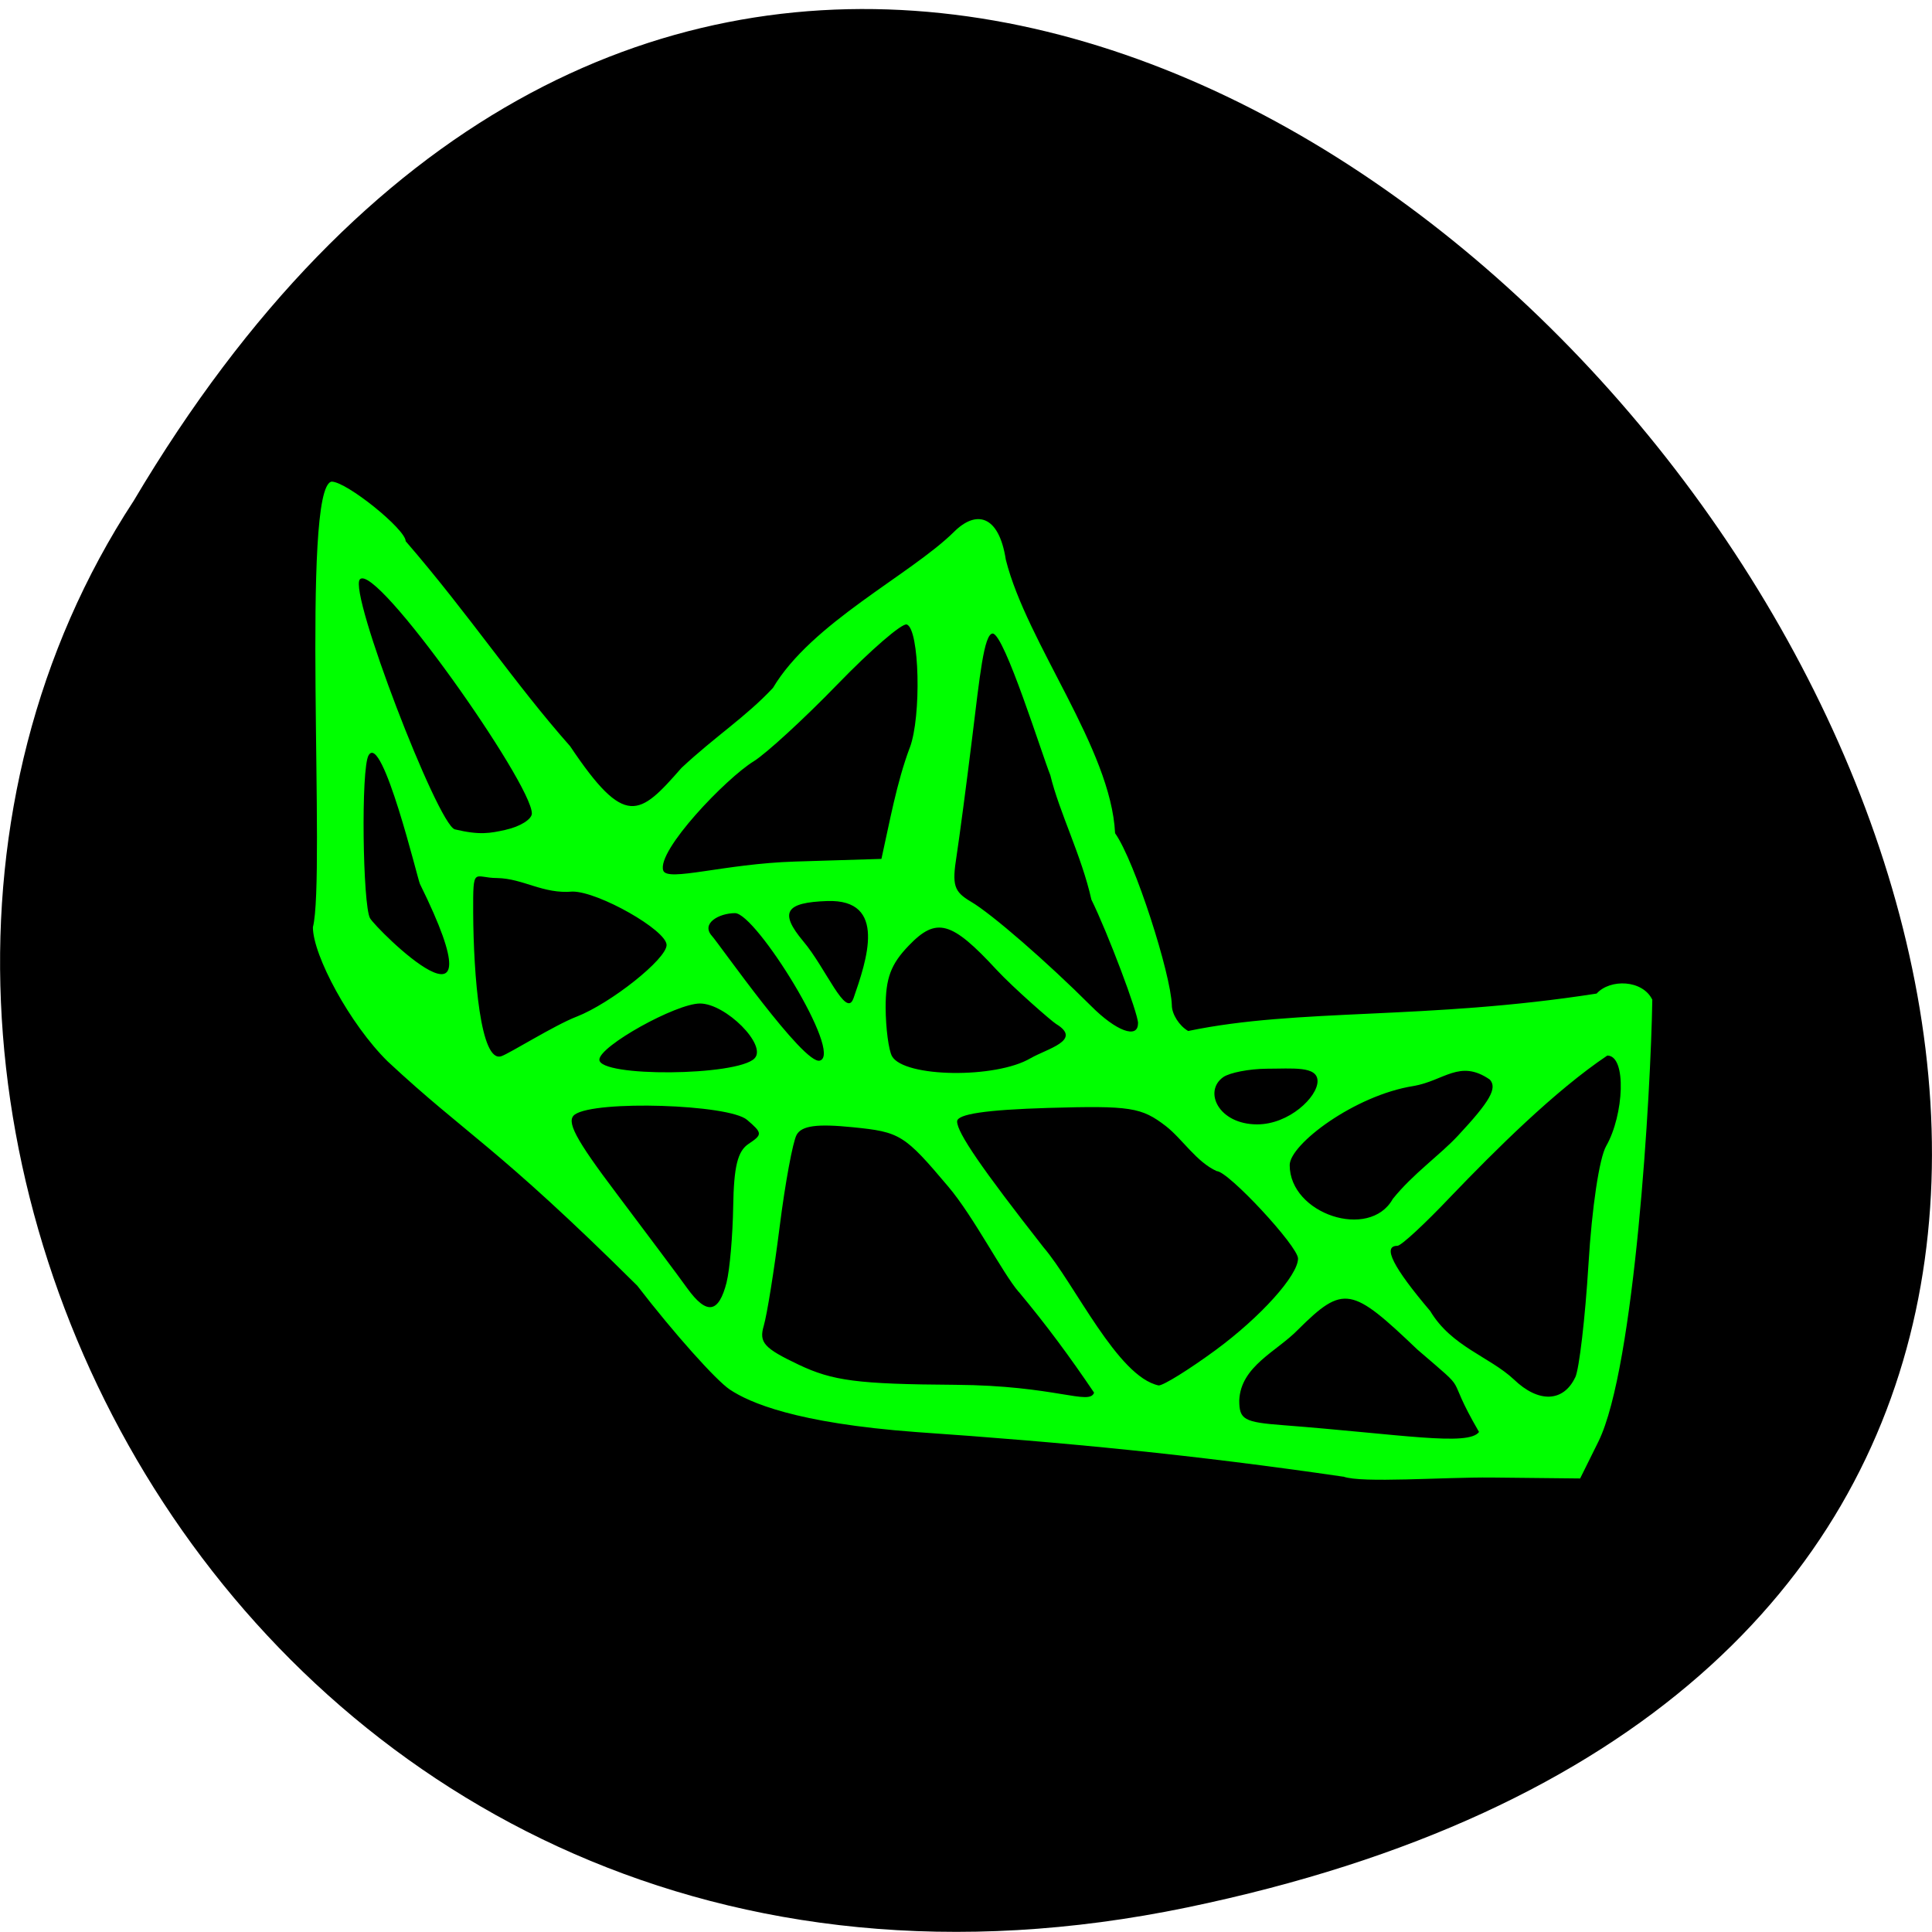 <svg xmlns="http://www.w3.org/2000/svg" viewBox="0 0 48 48"><path d="m 29.492 47.39 c 44.984 -9.328 -3.309 -73.5 -26.17 -34.949 c -9.801 14.977 3.035 39.746 26.17 34.949"/><path d="m 33.375 36.688 c -3.691 -0.539 -6.887 -0.852 -10.613 -1.109 c -3 -0.223 -4.145 -0.734 -4.629 -1.055 c -0.344 -0.23 -1.383 -1.391 -2.301 -2.582 c -3.523 -3.496 -4.234 -3.738 -6.199 -5.57 c -0.938 -0.922 -1.859 -2.637 -1.859 -3.336 c 0.324 -1.246 -0.305 -10.941 0.465 -11.07 c 0.371 0 1.84 1.184 1.84 1.48 c 1.602 1.855 2.695 3.523 4.086 5.094 c 1.371 2.047 1.719 1.734 2.766 0.539 c 0.844 -0.789 1.594 -1.262 2.273 -1.988 c 0.957 -1.613 3.406 -2.805 4.492 -3.871 c 0.551 -0.555 1.121 -0.434 1.293 0.684 c 0.523 2.082 2.613 4.691 2.715 6.797 c 0.492 0.695 1.387 3.5 1.41 4.273 c 0 0.223 0.184 0.512 0.406 0.641 c 2.75 -0.574 5.895 -0.266 10.148 -0.93 c 0.336 -0.371 1.141 -0.344 1.383 0.152 c -0.035 2.297 -0.434 9.129 -1.336 10.973 l -0.457 0.922 l -2.195 -0.023 c -1.207 -0.012 -3.227 0.145 -3.688 -0.023 m 1.84 -3.156 c -1.633 -1.559 -1.832 -1.621 -2.965 -0.496 c -0.52 0.539 -1.426 0.906 -1.461 1.758 c 0 0.477 0.113 0.543 1.098 0.617 c 2.934 0.227 4.594 0.527 4.859 0.168 c -0.918 -1.578 -0.137 -0.848 -1.531 -2.047 m 3.922 0.691 c 0.098 -0.207 0.246 -1.473 0.328 -2.809 c 0.086 -1.418 0.27 -2.645 0.441 -2.941 c 0.438 -0.766 0.516 -2.246 0.027 -2.246 c -1.309 0.879 -2.785 2.352 -3.891 3.504 c -0.637 0.672 -1.23 1.223 -1.324 1.223 c -0.379 0 -0.109 0.531 0.816 1.621 c 0.527 0.883 1.473 1.133 2.078 1.699 c 0.613 0.59 1.23 0.566 1.523 -0.051 m -13.824 -2.121 c -0.406 -0.473 -1.121 -1.875 -1.75 -2.617 c -1.094 -1.297 -1.199 -1.359 -2.371 -1.477 c -0.895 -0.09 -1.27 -0.039 -1.398 0.188 c -0.094 0.168 -0.285 1.199 -0.422 2.285 c -0.137 1.086 -0.316 2.195 -0.395 2.461 c -0.121 0.414 0.004 0.555 0.867 0.965 c 0.848 0.402 1.461 0.484 3.891 0.5 c 2.492 0.016 3.336 0.523 3.449 0.195 c -0.605 -0.895 -1.172 -1.664 -1.871 -2.504 m 4.887 1.449 c 1.121 -0.824 2.051 -1.859 2.051 -2.277 c 0 -0.305 -1.734 -2.172 -2.02 -2.172 c -0.504 -0.227 -0.852 -0.797 -1.262 -1.117 c -0.609 -0.469 -0.879 -0.512 -2.93 -0.453 c -1.539 0.047 -2.258 0.152 -2.258 0.336 c 0 0.277 0.617 1.176 2.145 3.125 c 0.777 0.906 1.84 3.219 2.863 3.434 c 0.121 0 0.754 -0.395 1.41 -0.875 m -12.145 -1.688 c 0.078 -0.309 0.152 -1.156 0.164 -1.883 c 0.016 -0.992 0.109 -1.379 0.387 -1.559 c 0.344 -0.23 0.34 -0.266 -0.043 -0.594 c -0.453 -0.387 -3.766 -0.492 -4.277 -0.133 c -0.227 0.16 0 0.594 1.047 1.98 c 0.734 0.977 1.523 2.027 1.746 2.34 c 0.484 0.668 0.781 0.621 0.977 -0.152 m 16.547 -2.066 c 0.508 -0.633 1.168 -1.086 1.625 -1.578 c 0.797 -0.855 0.98 -1.18 0.789 -1.391 c -0.746 -0.516 -1.137 0.031 -1.898 0.16 c -1.457 0.23 -3.074 1.449 -3.074 1.965 c 0 1.215 1.98 1.871 2.559 0.844 m -1.867 -2.93 c 0 -0.383 -0.621 -0.309 -1.266 -0.309 c -0.434 0.004 -0.914 0.098 -1.074 0.207 c -0.504 0.352 -0.121 1.176 0.84 1.176 c 0.793 0 1.5 -0.68 1.5 -1.074 m -13.988 -0.566 c 0.32 -0.324 -0.715 -1.363 -1.355 -1.363 c -0.598 0 -2.5 1.059 -2.5 1.395 c 0 0.438 3.422 0.41 3.855 -0.031 m 6.859 -0.004 c 0.395 -0.234 1.305 -0.445 0.633 -0.852 c -0.109 -0.066 -1.051 -0.887 -1.477 -1.344 c -1.121 -1.215 -1.496 -1.32 -2.184 -0.602 c -0.445 0.461 -0.574 0.809 -0.574 1.539 c 0.004 0.516 0.074 1.059 0.16 1.211 c 0.305 0.527 2.578 0.559 3.441 0.047 m -11.281 -1.031 c 0.852 -0.332 2.238 -1.434 2.238 -1.781 c 0 -0.367 -1.691 -1.328 -2.336 -1.328 c -0.734 0.066 -1.223 -0.324 -1.871 -0.336 c -0.586 0 -0.602 -0.328 -0.598 0.859 c 0.008 1.559 0.18 3.754 0.703 3.566 c 0.203 -0.07 1.313 -0.766 1.863 -0.98 m 13.953 0.164 c 0 -0.254 -0.754 -2.25 -1.16 -3.074 c -0.242 -1.086 -0.797 -2.168 -1.02 -3.09 c -0.203 -0.5 -1.137 -3.496 -1.43 -3.52 c -0.219 0 -0.324 1.07 -0.512 2.594 c -0.141 1.145 -0.316 2.465 -0.387 2.93 c -0.117 0.734 -0.066 0.887 0.355 1.137 c 0.516 0.301 1.902 1.508 2.984 2.59 c 0.625 0.629 1.168 0.828 1.168 0.434 m -7.07 -0.617 c 0.328 -0.945 0.855 -2.473 -0.652 -2.422 c -1.035 0.035 -1.199 0.277 -0.594 1 c 0.559 0.66 1.066 1.938 1.246 1.418 m -0.836 1.547 c 0.594 -0.16 -1.586 -3.664 -2.105 -3.664 c -0.395 0 -0.855 0.254 -0.574 0.566 c 0.184 0.203 2.281 3.207 2.68 3.098 m -9.937 -4.395 c -0.047 -0.09 -0.934 -3.77 -1.273 -3.191 c -0.195 0.32 -0.145 3.73 0.035 4.047 c 0.148 0.266 3.375 3.469 1.238 -0.855 m 12.172 -3.379 c 0.293 -0.773 0.242 -2.953 -0.074 -3.063 c -0.117 -0.039 -0.891 0.629 -1.723 1.488 c -0.828 0.855 -1.766 1.715 -2.078 1.91 c -0.684 0.418 -2.418 2.223 -2.25 2.715 c 0.102 0.289 1.508 -0.168 3.273 -0.223 l 2.148 -0.066 c 0.207 -0.926 0.375 -1.883 0.703 -2.762 m -10.04 2.039 c 0.359 -0.078 0.652 -0.262 0.652 -0.406 c 0 -0.746 -3.879 -6.254 -4.273 -5.816 c -0.289 0.32 1.93 6.086 2.359 6.211 c 0.621 0.148 0.871 0.098 1.262 0.012" fill="#0f0"/></svg>